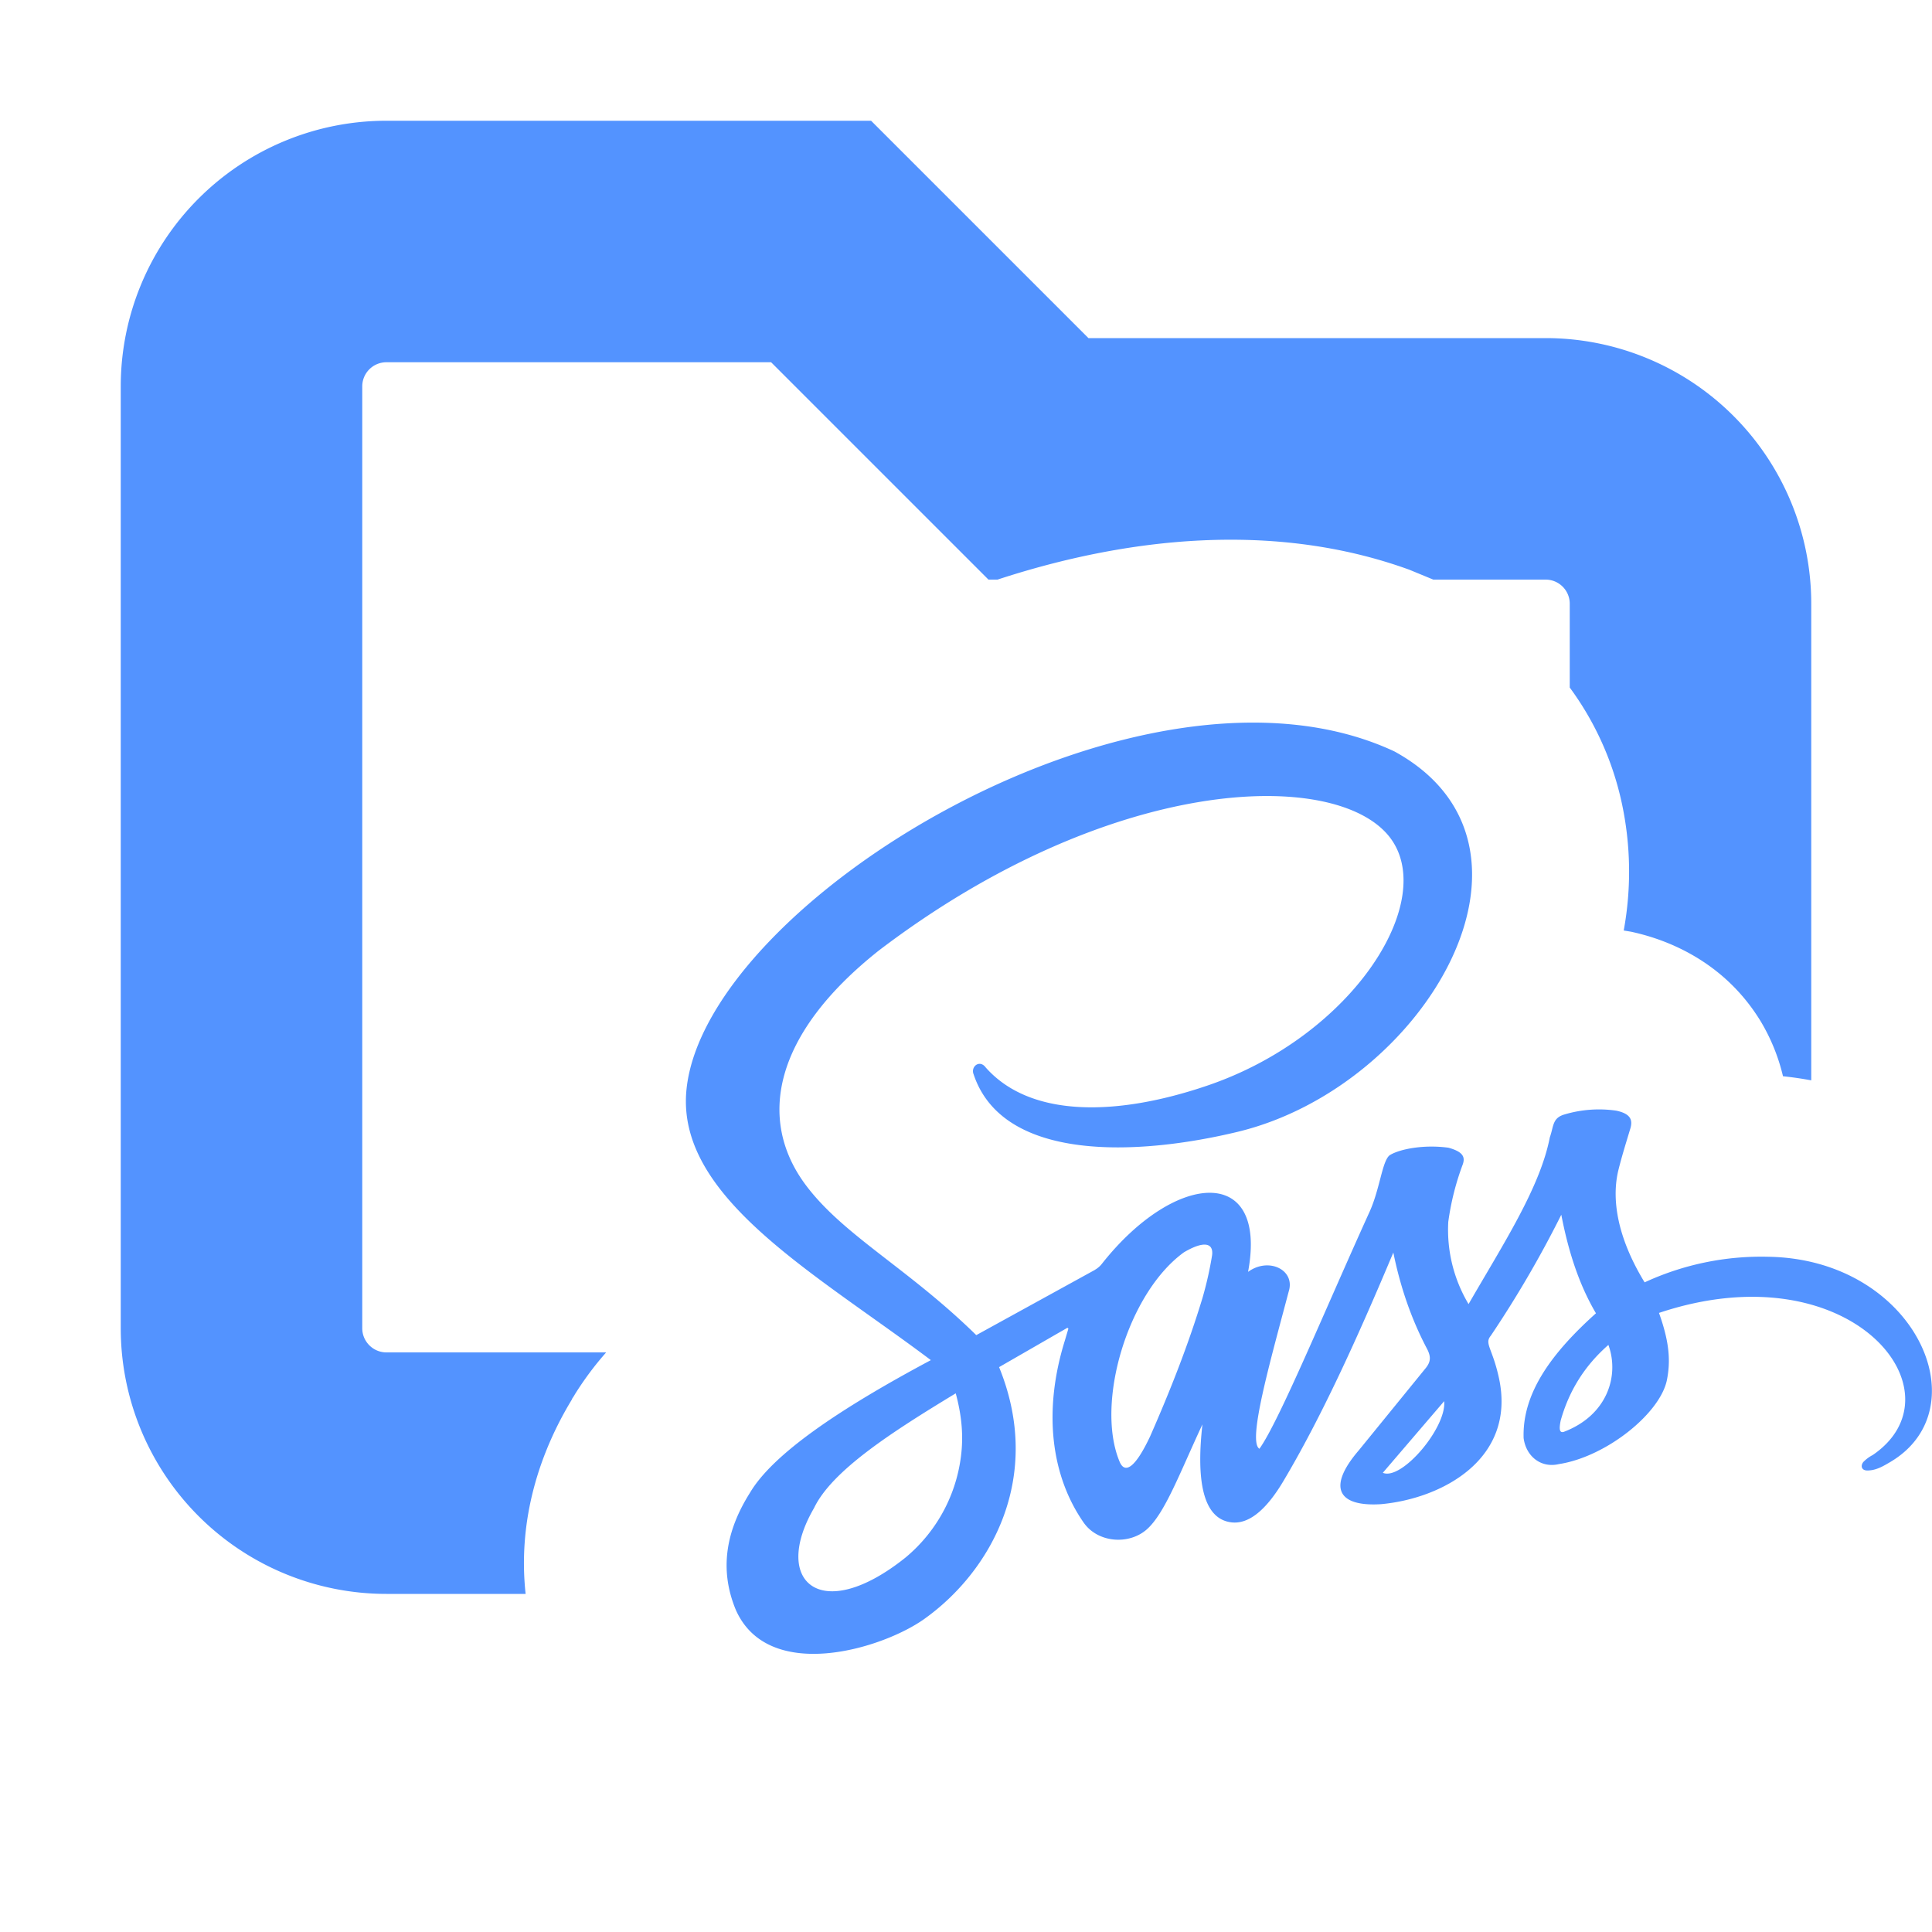 <svg xmlns="http://www.w3.org/2000/svg" width="16" height="16" fill="none" viewBox="0 0 16 16"><path fill="#5393FF" d="M9.014 2.8H12.8A2.2 2.2 0 0 1 15 5v3.947a3 3 0 0 0-.234-.034 1.6 1.6 0 0 0-.186-.457c-.339-.554-.879-.698-1.073-.74l-.06-.01a2.7 2.7 0 0 0-.017-1.06 2.5 2.5 0 0 0-.43-.952V5a.2.2 0 0 0-.2-.2h-.93l-.199-.082c-1.125-.408-2.35-.265-3.41.082h-.075L6.386 3H3.2a.2.2 0 0 0-.2.2V11c0 .11.09.2.2.2h1.82q-.14.158-.257.344l-.01.017-.017.026h.002c-.268.44-.452.997-.385 1.613H3.2A2.2 2.2 0 0 1 1 11V3.2A2.2 2.2 0 0 1 3.2 1h4.014zm1.216 8.909c-.02.119-.024.207-.005.247l.016.018-.016-.018c-.02-.038-.015-.127.005-.247m.111-.496"/><g clip-path="url(#a)"><path fill="#5393FF" d="m9.067 10.517-.982.54C7.517 10.5 6.982 10.23 6.67 9.81c-.398-.537-.27-1.242.608-1.938 1.914-1.457 3.774-1.513 4.227-.944.415.523-.301 1.658-1.517 2.066-.746.252-1.457.262-1.825-.154-.05-.068-.126-.007-.1.057.242.726 1.354.677 2.188.476 1.555-.376 2.72-2.37 1.297-3.15-2.08-.973-5.708 1.243-5.863 2.802-.088.888 1.063 1.516 2.024 2.239-.757.404-1.31.778-1.499 1.1-.191.303-.259.625-.116.969.27.608 1.21.324 1.56.075.556-.396.99-1.178.62-2.086l.566-.326.008.007-.03.101c-.177.57-.12 1.108.156 1.505.118.169.375.187.523.057.15-.133.27-.46.461-.87-.048.428-.011.785.244.812.159.016.303-.136.424-.338.317-.532.616-1.19.913-1.897q.089.439.281.801c.032.064.029.106-.016.16l-.551.677c-.265.308-.172.468.183.446.503-.045 1.122-.372.978-1.043-.054-.25-.123-.286-.068-.352a9 9 0 0 0 .584-1.002c.055.285.14.567.287.816-.354.318-.612.653-.599 1.034.02.151.144.25.292.215.391-.06.84-.42.895-.698.031-.158.02-.314-.066-.554 1.586-.53 2.534.656 1.77 1.177a.3.3 0 0 0-.078.058c-.025.032-.014.07.033.07.075 0 .135-.038.19-.07.756-.446.204-1.681-1.01-1.7a2.3 2.3 0 0 0-1.024.212c-.21-.344-.278-.66-.22-.918.029-.12.067-.24.103-.36.016-.06.01-.117-.118-.144a1 1 0 0 0-.427.031c-.103.029-.09.097-.123.19-.081.417-.387.885-.673 1.381a1.2 1.2 0 0 1-.168-.681 2.2 2.2 0 0 1 .12-.476c.022-.063 0-.105-.118-.138-.202-.028-.4.01-.484.06-.065.041-.082.277-.17.471-.358.787-.748 1.734-.912 1.962-.1-.06.087-.714.243-1.304.055-.176-.165-.286-.337-.161.166-.89-.604-.833-1.208-.07a.2.2 0 0 1-.062.054m-1.101 1.476a1.3 1.3 0 0 1-.466.906c-.702.562-1.111.199-.758-.409.149-.312.646-.631 1.174-.951.041.152.061.301.05.454m1.307.112c-.202-.483.066-1.396.533-1.734.17-.1.246-.075.233.025a3 3 0 0 1-.078.348c-.119.394-.27.775-.435 1.151-.121.257-.208.317-.253.21m2.18.092.508-.593c.021.22-.353.66-.508.593m1.496-.338c-.028.006-.04-.013-.023-.095.068-.242.195-.451.395-.626.093.255-.009.585-.372.721"/></g><defs><clipPath id="a"><path fill="#fff" d="M5.681 4.681h10.32v10.32H5.681z"/></clipPath></defs></svg>